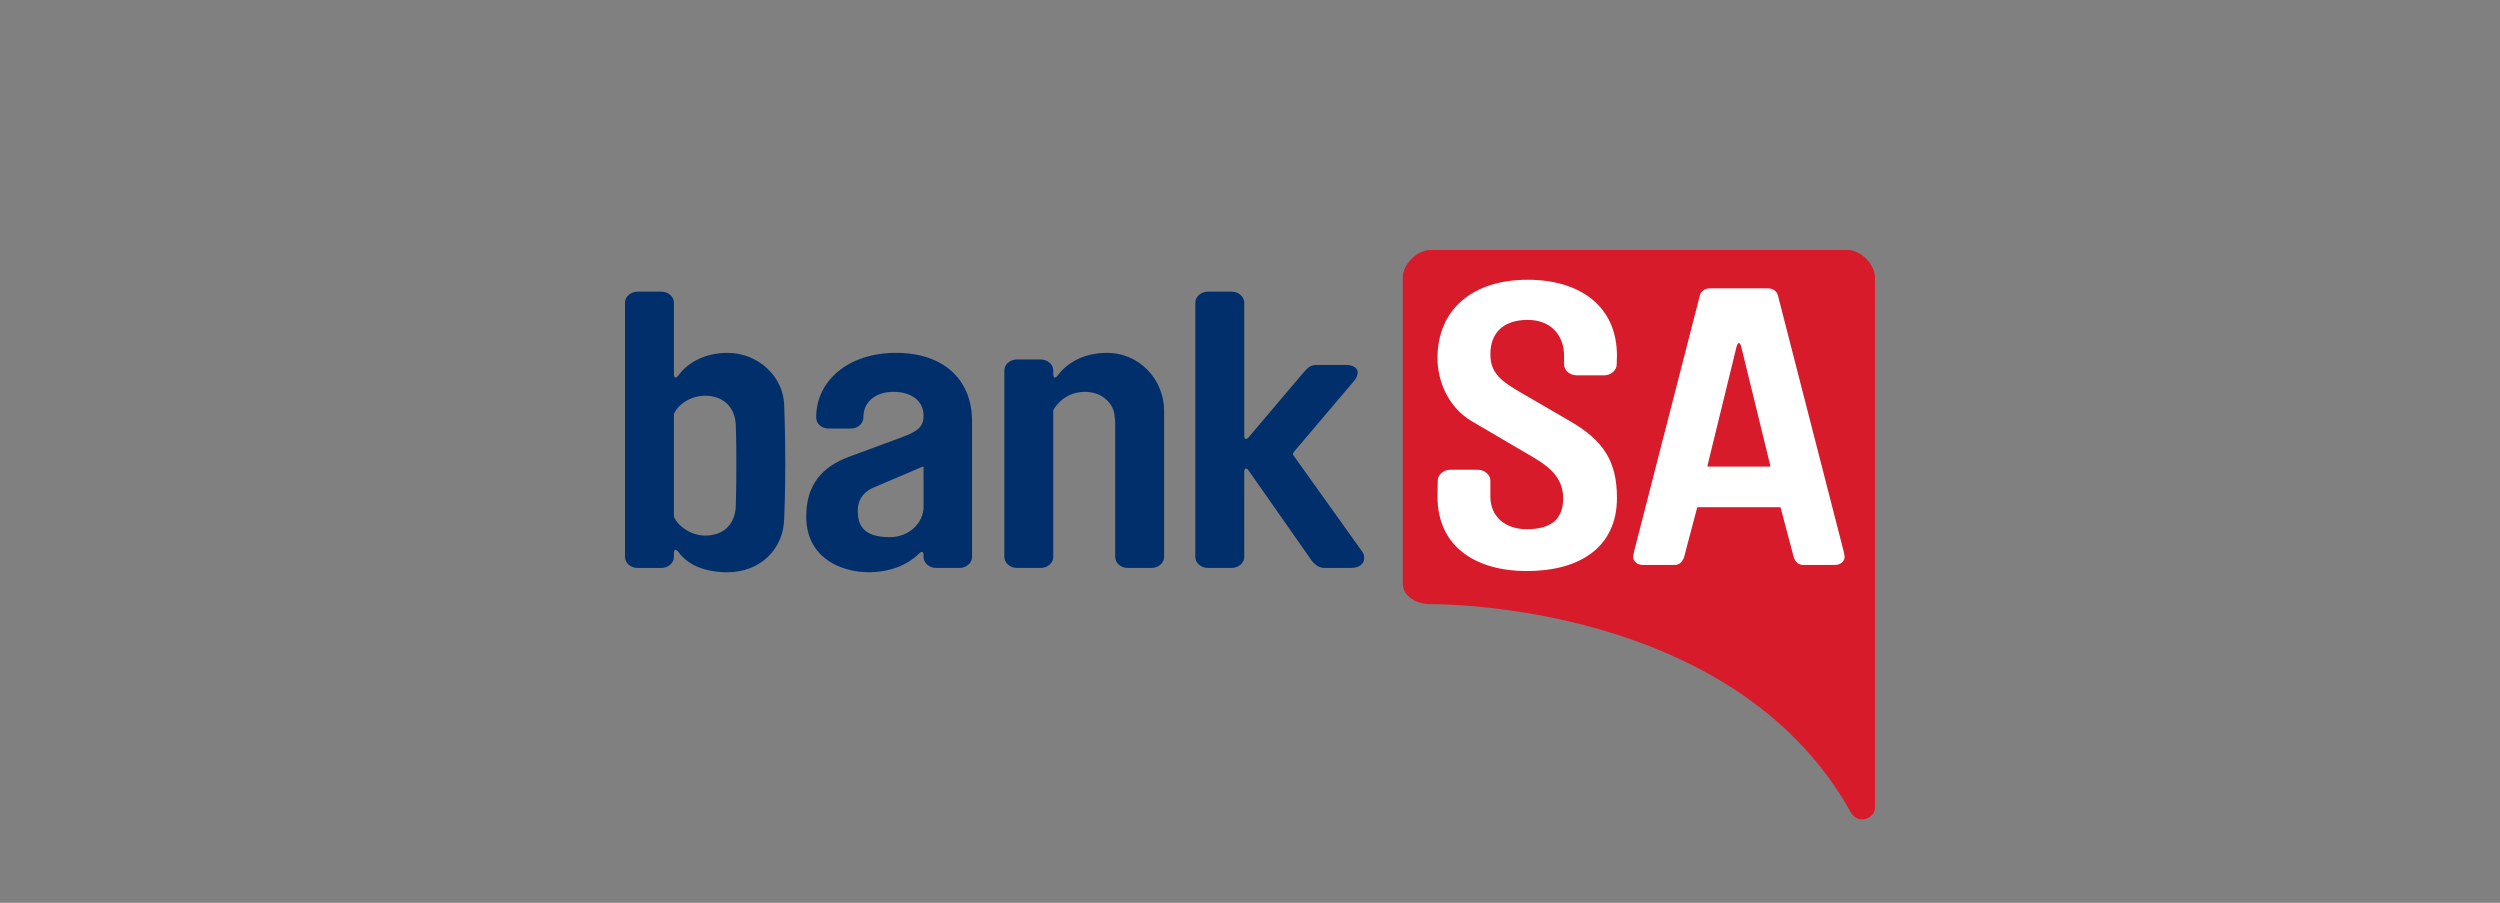 <svg width="180" height="65" viewBox="0 0 180 65" fill="none" xmlns="http://www.w3.org/2000/svg">
<rect x="0" y="0" width="180" height="65" fill="#808080" stroke="none"/>
<path d="M103 43.5C102.063 43.5 101 43 101 42V20C101 19.016 102.028 17.997 103 18H133C133.984 17.984 135 19.031 135 20V58.159C135 58.609 134.576 59 134.053 59C134.053 59 134.375 59 134.053 59C133.475 59 133.252 58.478 133.105 58.221C124.685 43.486 103.937 43.5 103 43.5Z" fill="#D81B2B"/>
<path d="M127.291 20.761C127.666 20.761 127.946 20.986 128.008 21.266L132.721 39.608C132.784 39.833 132.815 40.058 132.815 40.085C132.815 40.395 132.534 40.675 132.128 40.675H129.819C129.444 40.675 129.226 40.395 129.132 40.058L128.208 36.562C128.201 36.536 128.178 36.519 128.151 36.519H122.249C122.223 36.519 122.199 36.536 122.192 36.562L121.268 40.058C121.174 40.395 120.956 40.675 120.581 40.675H118.271C117.865 40.675 117.584 40.395 117.584 40.085C117.584 40.058 117.616 39.833 117.678 39.608L122.391 21.266C122.454 20.986 122.734 20.761 123.108 20.761H127.291ZM125.022 24.997L122.939 33.525C122.93 33.562 122.958 33.597 122.996 33.597H127.404C127.442 33.597 127.47 33.562 127.461 33.525L125.377 24.997C125.279 24.598 125.12 24.598 125.022 24.997ZM107.307 25.488C107.307 26.845 108.025 27.418 109.585 28.316L113.084 30.348C115.455 31.724 116.421 33.233 116.421 35.846C116.421 39.385 113.768 41.115 109.929 41.115C106.246 41.115 103.499 39.355 103.499 35.76L103.518 34.608C103.518 34.187 103.924 33.822 104.423 33.822H106.402C106.901 33.822 107.307 34.187 107.307 34.608V35.76C107.307 37.193 108.369 38.102 109.929 38.102C111.645 38.102 112.549 37.411 112.549 35.867H112.55C112.55 34.084 111.031 33.304 109.938 32.658L106.019 30.358C104.235 29.331 103.499 27.389 103.499 25.788C103.499 22.25 106.059 20.142 109.991 20.142C113.705 20.142 116.42 21.997 116.42 25.62L116.402 26.238C116.402 26.66 115.996 27.024 115.497 27.024H113.518C113.018 27.024 112.614 26.66 112.613 26.238V25.62C112.613 24.186 111.707 23.032 109.991 23.032C108.275 23.032 107.307 23.942 107.307 25.488Z" fill="white"/>
<path d="M58.049 37.189C58.049 34.86 59.234 33.597 61.104 32.897L64.907 31.493C66.091 31.044 66.496 30.736 66.496 29.922C66.496 28.913 65.686 28.211 64.315 28.211C63.036 28.211 62.164 28.94 62.164 30.035V30.067C62.164 30.487 61.758 30.852 61.291 30.852H59.639C59.14 30.852 58.766 30.487 58.766 30.067V30.035C58.766 27.397 61.104 25.406 64.501 25.406C68.211 25.406 69.988 27.593 69.988 30.288V40.106C69.988 40.527 69.583 40.892 69.084 40.892H67.401C66.902 40.892 66.497 40.527 66.497 40.106V39.967C66.497 39.716 66.362 39.666 66.184 39.843C65.296 40.735 63.979 41.201 62.538 41.201C60.636 41.201 58.049 40.218 58.049 37.189ZM66.496 33.658C66.496 33.616 66.454 33.587 66.415 33.604L62.943 35.085C61.946 35.504 61.758 36.235 61.758 36.767C61.758 37.722 62.07 38.675 64.065 38.675C65.467 38.675 66.497 37.637 66.497 36.488L66.496 33.658ZM86.063 21.786C86.063 21.365 86.468 21 86.967 21H88.682C89.18 21 89.585 21.365 89.585 21.786V31.362C89.585 31.635 89.73 31.687 89.906 31.479L93.794 26.892C94.137 26.499 94.324 26.274 94.823 26.274H96.911C97.378 26.274 97.753 26.471 97.753 26.807C97.753 26.948 97.69 27.172 97.566 27.341L93.138 32.563C93.084 32.627 93.08 32.719 93.128 32.787L98.096 39.741C98.22 39.91 98.22 40.078 98.22 40.19C98.22 40.61 97.847 40.891 97.285 40.891H95.353C94.855 40.891 94.511 40.499 94.262 40.105L89.916 33.9C89.734 33.64 89.585 33.687 89.585 34.005L89.586 40.105C89.586 40.526 89.181 40.891 88.682 40.891H86.967C86.468 40.891 86.063 40.526 86.063 40.105V21.786ZM83.815 29.558C83.815 27.398 82.101 25.406 79.7 25.406C78.162 25.406 76.894 26.036 76.166 27.019C75.976 27.276 75.835 27.235 75.835 26.915V26.667C75.835 26.246 75.43 25.882 74.931 25.882H73.216C72.718 25.882 72.313 26.246 72.313 26.667V31.619V39.507V40.106C72.313 40.527 72.718 40.892 73.217 40.892H74.931C75.43 40.892 75.835 40.527 75.835 40.106V39.44V29.535C76.129 28.986 76.765 28.429 77.506 28.282C77.686 28.238 77.877 28.211 78.08 28.211C78.739 28.211 79.265 28.412 79.64 28.761C79.648 28.768 79.655 28.776 79.663 28.783C79.682 28.8 79.701 28.818 79.719 28.836C80.026 29.133 80.216 29.517 80.249 29.94C80.277 30.103 80.293 30.275 80.293 30.455V40.106C80.293 40.527 80.698 40.892 81.197 40.892H82.911C83.41 40.892 83.815 40.527 83.815 40.106V29.558ZM52.98 36.319C52.98 37.666 52.169 38.563 50.767 38.563C49.883 38.563 48.892 38.012 48.522 37.209V29.804C48.881 29.016 49.836 28.492 50.767 28.492C52.169 28.492 52.98 29.418 52.98 30.736C52.98 30.736 53.017 31.497 53.017 33.348C53.017 35.201 52.98 36.319 52.98 36.319ZM56.465 29.277C56.465 27.145 54.601 25.406 52.387 25.406C50.849 25.406 49.581 26.036 48.853 27.019C48.663 27.276 48.522 27.235 48.522 26.916V21.787C48.522 21.366 48.117 21.001 47.618 21.001H45.903C45.405 21.001 45 21.366 45 21.787V40.106C45 40.527 45.405 40.892 45.904 40.892H47.619C48.117 40.892 48.522 40.527 48.522 40.106V39.859C48.522 39.54 48.663 39.499 48.853 39.756C49.581 40.739 50.849 41.202 52.388 41.202C54.694 41.202 56.465 39.574 56.465 37.216C56.465 37.216 56.539 35.695 56.539 33.354C56.539 31.013 56.465 29.277 56.465 29.277Z" fill="#002F6C"/>
</svg>
